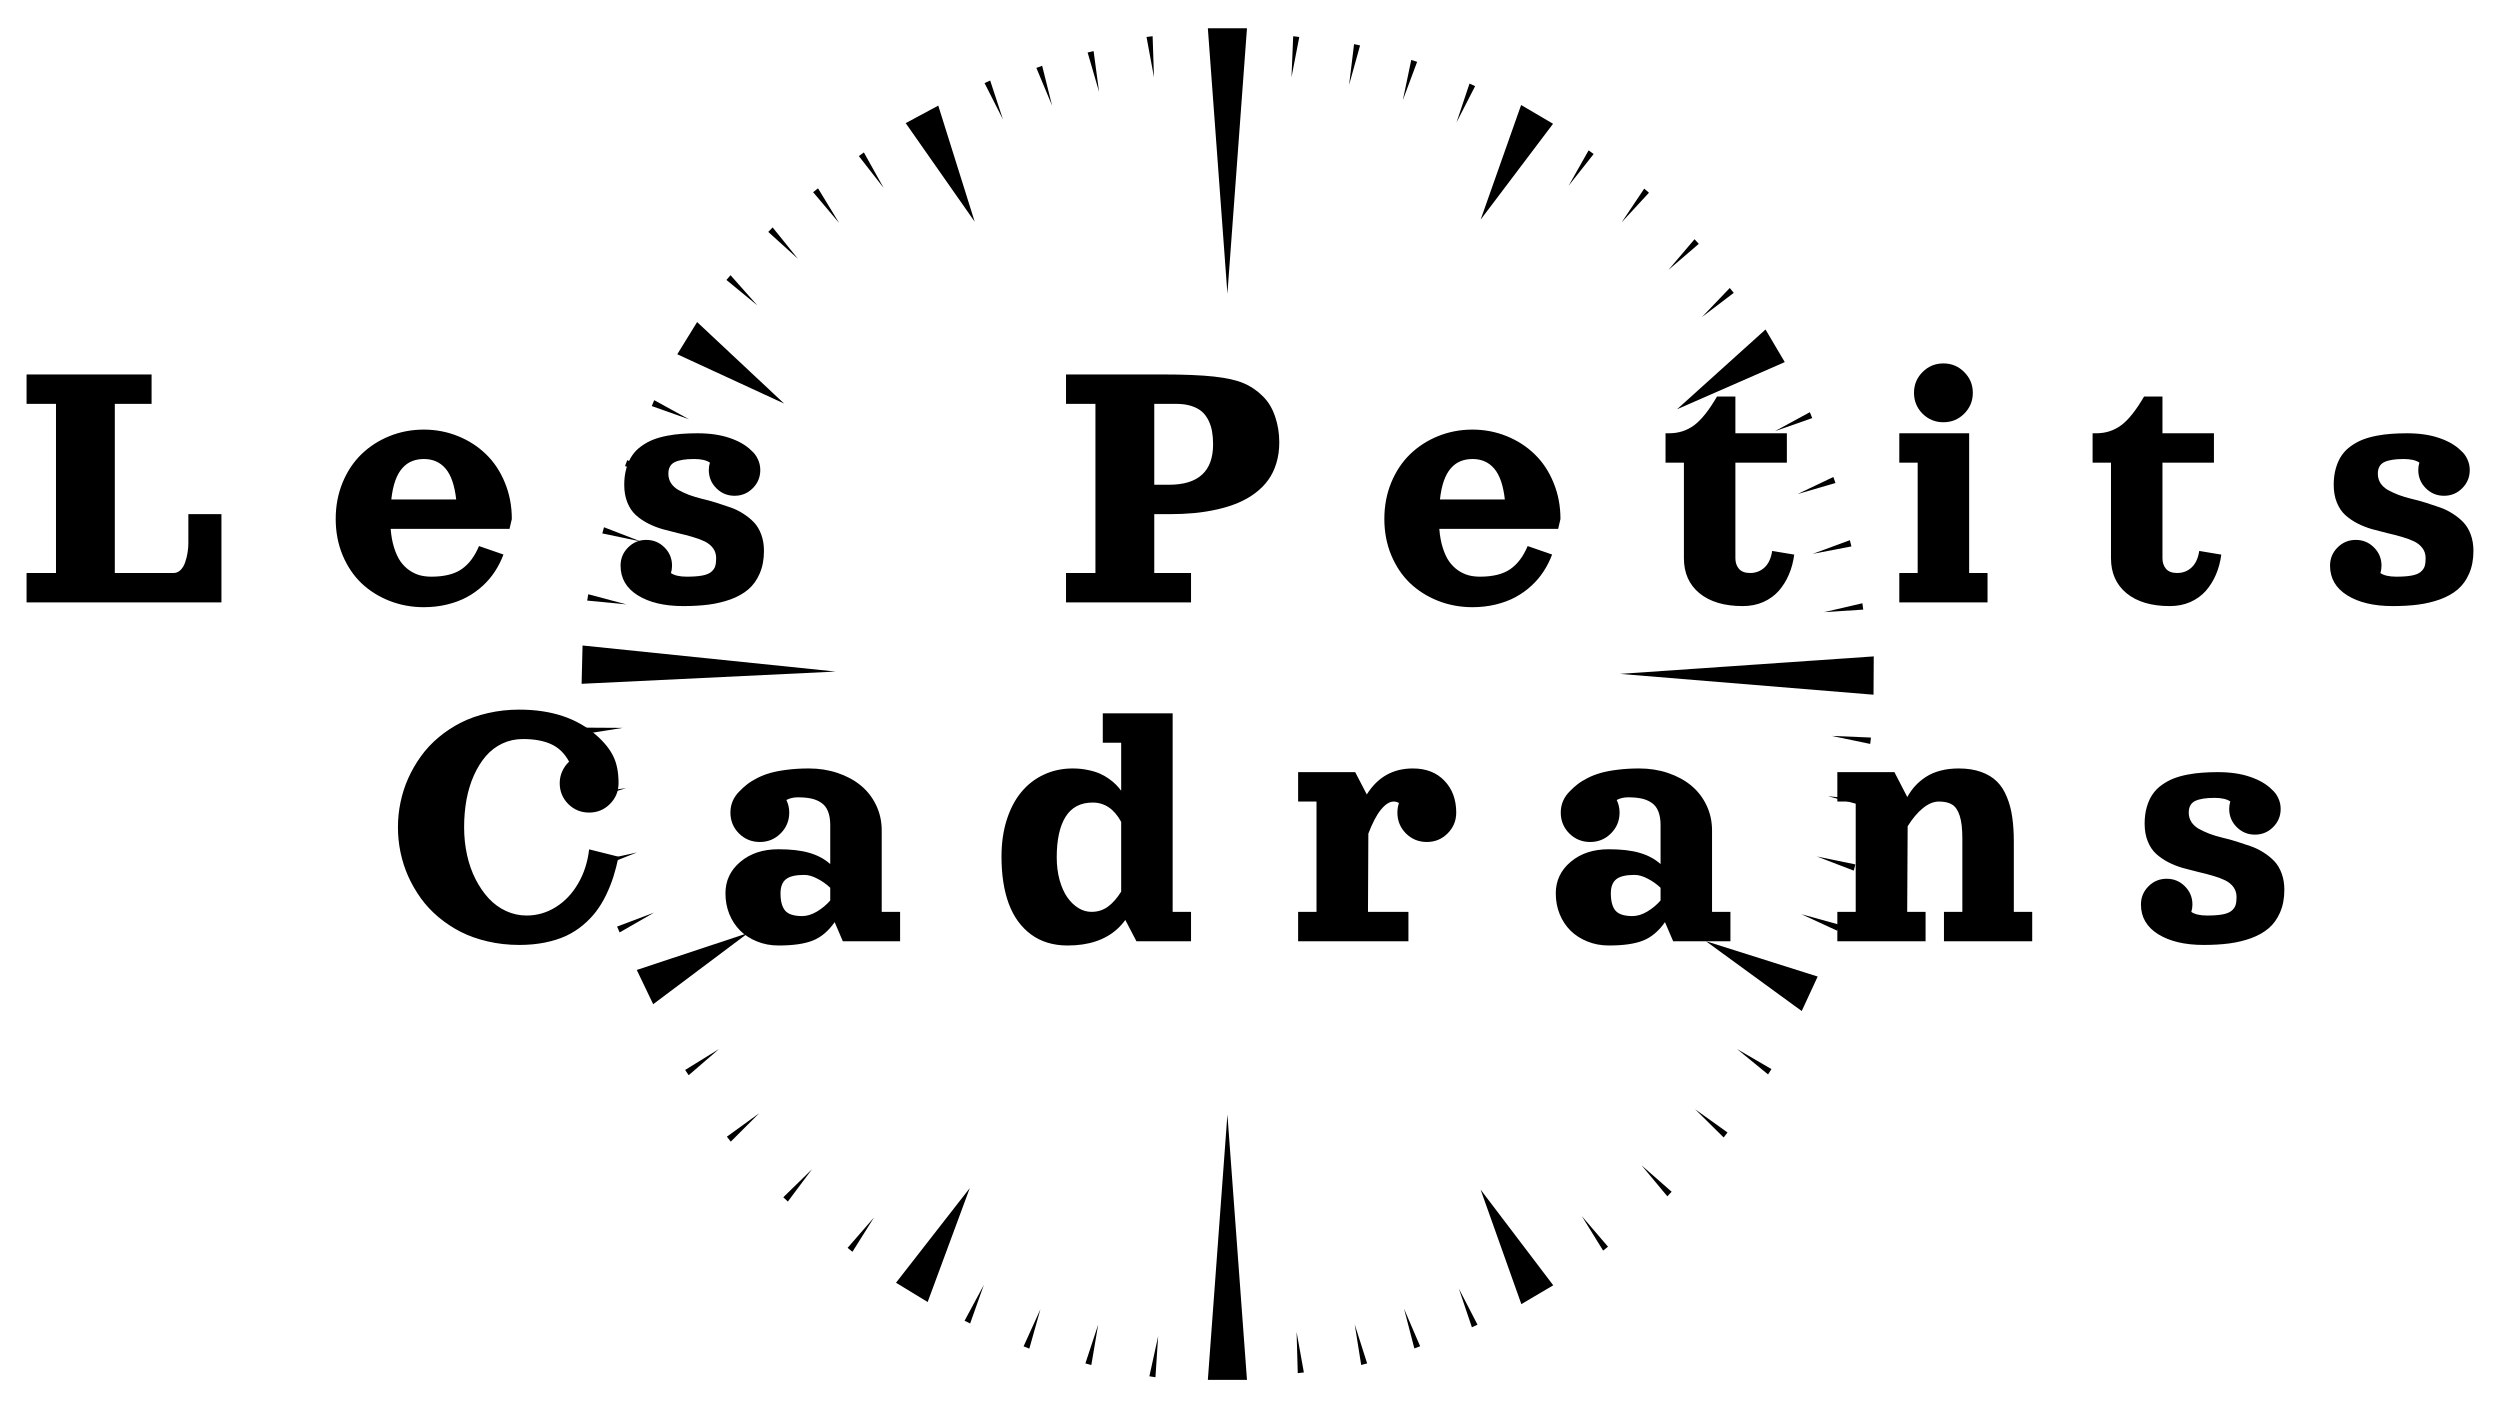 <svg width="332" height="187" viewBox="0 0 332 187" fill="none" xmlns="http://www.w3.org/2000/svg">
<path d="M116.074 161.672L113.204 166.238L112.56 165.716L116.074 161.672Z" fill="black"/>
<path d="M107.843 155.267L104.623 159.57L104.023 158.994L107.843 155.267Z" fill="black"/>
<path d="M95.486 139.311L91.456 142.787L90.988 142.089L95.486 139.311Z" fill="black"/>
<path d="M100.824 147.837L97.046 151.61L96.531 150.949L100.824 147.837Z" fill="black"/>
<path d="M163 39L165.598 3.75H160.402L163 39Z" fill="black"/>
<path d="M163 148L165.598 183.25H160.402L163 148Z" fill="black"/>
<path d="M110.981 89.183L77.237 90.81L77.363 85.722L110.981 89.183Z" fill="black"/>
<path d="M215.128 89.493L248.804 92.258L248.834 87.169L215.128 89.493Z" fill="black"/>
<path d="M99.346 123.906L86.742 133.359L84.564 128.809L99.346 123.906Z" fill="black"/>
<path d="M222.712 54.349L234.46 43.757L237.017 48.086L222.712 54.349Z" fill="black"/>
<path d="M196.629 29.167L202.004 13.946L206.245 16.437L196.629 29.167Z" fill="black"/>
<path d="M129.44 29.442L120.276 16.352L124.601 14.026L129.44 29.442Z" fill="black"/>
<path d="M104.131 53.592L89.941 47.047L92.576 42.77L104.131 53.592Z" fill="black"/>
<path d="M83.18 80.263L77.979 79.756L78.118 78.916L83.18 80.263Z" fill="black"/>
<path d="M85.108 71.913L79.987 70.839L80.209 70.019L85.108 71.913Z" fill="black"/>
<path d="M87.998 63.491L83.002 61.897L83.299 61.104L87.998 63.491Z" fill="black"/>
<path d="M91.502 55.683L86.556 53.926L86.877 53.143L91.502 55.683Z" fill="black"/>
<path d="M128.789 157.773L123.193 172.906L118.989 170.348L128.789 157.773Z" fill="black"/>
<path d="M196.625 157.981L206.27 170.687L202.035 173.188L196.625 157.981Z" fill="black"/>
<path d="M226.543 124.992L241.387 129.686L239.268 134.266L226.543 124.992Z" fill="black"/>
<path d="M82.706 96.662L77.542 97.479L77.483 96.629L82.706 96.662Z" fill="black"/>
<path d="M83.154 104.666L78.134 106.175L77.971 105.34L83.154 104.666Z" fill="black"/>
<path d="M84.584 113.204L79.702 115.146L79.473 114.328L84.584 113.204Z" fill="black"/>
<path d="M86.862 121.193L82.285 123.826L81.95 123.049L86.862 121.193Z" fill="black"/>
<path d="M153.804 177.443L153.443 182.896L152.637 182.771L153.804 177.443Z" fill="black"/>
<path d="M145.843 175.892L144.928 181.273L144.14 181.059L145.843 175.892Z" fill="black"/>
<path d="M138.171 173.857L136.693 179.099L135.932 178.795L138.171 173.857Z" fill="black"/>
<path d="M130.658 170.634L128.834 175.755L128.095 175.396L130.658 170.634Z" fill="black"/>
<path d="M179.906 175.877L181.556 181.063L180.766 181.268L179.906 175.877Z" fill="black"/>
<path d="M186.455 173.797L188.594 178.784L187.827 179.071L186.455 173.797Z" fill="black"/>
<path d="M133.192 15.862L130.748 11.032L131.495 10.693L133.192 15.862Z" fill="black"/>
<path d="M139.718 14.026L137.628 9.017L138.398 8.738L139.718 14.026Z" fill="black"/>
<path d="M153.25 10.274L152.258 4.908L153.068 4.812L153.25 10.274Z" fill="black"/>
<path d="M145.956 12.2L144.436 6.972L145.231 6.788L145.956 12.2Z" fill="black"/>
<path d="M179.159 11.282L179.819 5.86L180.617 6.034L179.159 11.282Z" fill="black"/>
<path d="M193.423 16.257L195.151 11.099L195.896 11.443L193.423 16.257Z" fill="black"/>
<path d="M186.296 13.302L187.414 7.963L188.194 8.21L186.296 13.302Z" fill="black"/>
<path d="M171.508 10.271L171.736 4.811L172.545 4.914L171.508 10.271Z" fill="black"/>
<path d="M193.727 171.108L196.211 175.916L195.466 176.262L193.727 171.108Z" fill="black"/>
<path d="M172.186 176.89L173.153 182.261L172.343 182.353L172.186 176.89Z" fill="black"/>
<path d="M210.057 161.489L213.542 165.561L212.894 166.078L210.057 161.489Z" fill="black"/>
<path d="M217.992 154.751L221.994 158.262L221.424 158.871L217.992 154.751Z" fill="black"/>
<path d="M225.105 147.304L229.413 150.394L228.901 151.057L225.105 147.304Z" fill="black"/>
<path d="M230.685 139.318L235.249 141.974L234.799 142.685L230.685 139.318Z" fill="black"/>
<path d="M241.271 113.74L246.396 114.796L246.177 115.617L241.271 113.74Z" fill="black"/>
<path d="M243.242 97.728L248.461 97.946L248.365 98.793L243.242 97.728Z" fill="black"/>
<path d="M242.757 105.737L247.957 106.258L247.816 107.098L242.757 105.737Z" fill="black"/>
<path d="M239.21 121.402L244.259 122.8L243.99 123.605L239.21 121.402Z" fill="black"/>
<path d="M100.572 40.554L96.466 37.177L97.017 36.55L100.572 40.554Z" fill="black"/>
<path d="M111.44 29.618L107.982 25.522L108.632 25.009L111.44 29.618Z" fill="black"/>
<path d="M105.973 34.377L102.025 30.798L102.605 30.2L105.973 34.377Z" fill="black"/>
<path d="M117.352 24.964L114.053 20.727L114.723 20.241L117.352 24.964Z" fill="black"/>
<path d="M226.016 42.107L229.712 38.245L230.241 38.893L226.016 42.107Z" fill="black"/>
<path d="M215.353 29.529L218.351 25.053L218.979 25.595L215.353 29.529Z" fill="black"/>
<path d="M221.562 35.851L225.035 31.769L225.599 32.384L221.562 35.851Z" fill="black"/>
<path d="M208.31 24.672L210.968 19.967L211.635 20.457L208.31 24.672Z" fill="black"/>
<path d="M240.733 73.55L245.661 71.74L245.87 72.564L240.733 73.55Z" fill="black"/>
<path d="M238.717 65.61L243.469 63.342L243.748 64.142L238.717 65.61Z" fill="black"/>
<path d="M242.226 81.295L247.325 80.112L247.438 80.956L242.226 81.295Z" fill="black"/>
<path d="M235.713 57.258L240.348 54.738L240.666 55.523L235.713 57.258Z" fill="black"/>
<path d="M3.528 49.727H20.13V53.633H15.247V76.094H23.06C23.401 76.094 23.706 75.963 23.975 75.703C24.244 75.435 24.447 75.093 24.585 74.678C24.732 74.263 24.838 73.844 24.903 73.42C24.976 72.997 25.013 72.586 25.013 72.188V68.281H29.407V80H3.528V76.094H7.435V53.633H3.528V49.727ZM51.881 70.234C51.954 71.178 52.109 72.021 52.345 72.761C52.581 73.502 52.866 74.108 53.199 74.58C53.541 75.052 53.936 75.443 54.383 75.752C54.831 76.053 55.291 76.269 55.763 76.399C56.235 76.521 56.739 76.582 57.276 76.582C58.993 76.582 60.332 76.252 61.292 75.593C62.261 74.926 63.034 73.901 63.612 72.517L66.859 73.64C66.566 74.43 66.192 75.174 65.736 75.874C65.288 76.566 64.747 77.205 64.112 77.79C63.477 78.376 62.77 78.881 61.988 79.304C61.215 79.719 60.34 80.045 59.364 80.281C58.387 80.517 57.358 80.635 56.275 80.635C54.672 80.635 53.154 80.354 51.722 79.793C50.298 79.231 49.057 78.45 47.999 77.449C46.949 76.44 46.115 75.199 45.497 73.726C44.886 72.253 44.581 70.649 44.581 68.916C44.581 67.183 44.886 65.571 45.497 64.082C46.115 62.593 46.949 61.34 47.999 60.322C49.057 59.297 50.298 58.495 51.722 57.917C53.154 57.34 54.672 57.051 56.275 57.051C57.879 57.051 59.392 57.34 60.816 57.917C62.249 58.495 63.49 59.297 64.54 60.322C65.597 61.34 66.432 62.593 67.042 64.082C67.66 65.571 67.97 67.183 67.97 68.916L67.665 70.234H51.881ZM51.966 66.328H60.584C60.373 64.456 59.905 63.093 59.181 62.239C58.456 61.384 57.496 60.957 56.3 60.957C55.706 60.957 55.173 61.055 54.701 61.25C54.229 61.437 53.806 61.742 53.431 62.166C53.057 62.581 52.743 63.138 52.491 63.838C52.247 64.53 52.072 65.36 51.966 66.328ZM89.101 76.106C89.564 76.423 90.264 76.582 91.2 76.582C92.038 76.582 92.718 76.533 93.239 76.436C93.768 76.338 94.166 76.179 94.435 75.96C94.704 75.732 94.883 75.483 94.972 75.215C95.062 74.938 95.106 74.58 95.106 74.141C95.106 73.62 94.968 73.172 94.691 72.798C94.415 72.424 94.04 72.122 93.568 71.894C93.096 71.667 92.555 71.467 91.945 71.296C91.335 71.117 90.692 70.951 90.016 70.796C89.341 70.633 88.665 70.458 87.99 70.271C87.314 70.076 86.671 69.823 86.061 69.514C85.451 69.197 84.909 68.826 84.438 68.403C83.966 67.972 83.591 67.415 83.314 66.731C83.038 66.047 82.899 65.262 82.899 64.375C82.899 63.561 82.997 62.821 83.192 62.153C83.388 61.486 83.648 60.92 83.974 60.456C84.299 59.984 84.71 59.574 85.207 59.224C85.703 58.874 86.22 58.593 86.757 58.381C87.302 58.17 87.912 57.999 88.588 57.869C89.272 57.738 89.931 57.653 90.565 57.612C91.2 57.563 91.892 57.539 92.641 57.539C94.268 57.539 95.688 57.747 96.901 58.162C98.122 58.577 99.082 59.134 99.782 59.834C100.156 60.151 100.445 60.538 100.648 60.994C100.86 61.441 100.966 61.917 100.966 62.422C100.966 63.366 100.632 64.171 99.965 64.839C99.297 65.506 98.492 65.84 97.548 65.84C96.604 65.84 95.798 65.506 95.131 64.839C94.463 64.171 94.13 63.366 94.13 62.422C94.13 62.08 94.179 61.751 94.276 61.433C93.812 61.116 93.113 60.957 92.177 60.957C91.029 60.957 90.171 61.095 89.601 61.372C89.04 61.649 88.759 62.161 88.759 62.91C88.759 63.382 88.877 63.801 89.113 64.168C89.349 64.526 89.67 64.823 90.077 65.059C90.484 65.287 90.956 65.506 91.493 65.718C92.038 65.921 92.616 66.096 93.227 66.243C93.837 66.381 94.463 66.552 95.106 66.755C95.749 66.959 96.376 67.166 96.986 67.378C97.597 67.59 98.17 67.87 98.707 68.22C99.253 68.562 99.729 68.949 100.136 69.38C100.543 69.811 100.864 70.352 101.1 71.003C101.336 71.646 101.454 72.367 101.454 73.164C101.454 74.303 101.263 75.308 100.88 76.179C100.506 77.042 100.001 77.742 99.367 78.279C98.74 78.816 97.959 79.255 97.023 79.597C96.087 79.931 95.115 80.163 94.106 80.293C93.096 80.423 91.973 80.488 90.736 80.488C88.238 80.488 86.224 80.012 84.694 79.06C83.172 78.108 82.411 76.794 82.411 75.117C82.411 74.173 82.745 73.368 83.412 72.7C84.079 72.033 84.885 71.699 85.829 71.699C86.773 71.699 87.579 72.033 88.246 72.7C88.913 73.368 89.247 74.173 89.247 75.117C89.247 75.459 89.198 75.789 89.101 76.106ZM141.567 80V76.094H145.474V53.633H141.567V49.727H154.263C157.217 49.727 159.532 49.82 161.208 50.007C162.893 50.194 164.203 50.487 165.139 50.886C166.083 51.277 166.95 51.867 167.739 52.656C168.447 53.364 168.98 54.255 169.338 55.33C169.705 56.396 169.888 57.539 169.888 58.76C169.888 59.753 169.757 60.672 169.497 61.519C169.245 62.357 168.883 63.101 168.411 63.752C167.947 64.395 167.373 64.973 166.689 65.486C166.014 65.99 165.265 66.418 164.443 66.768C163.621 67.118 162.71 67.406 161.709 67.634C160.716 67.862 159.687 68.029 158.621 68.135C157.563 68.232 156.436 68.281 155.239 68.281H153.286V76.094H158.169V80H141.567ZM153.286 64.375H155.239C159.146 64.375 161.099 62.585 161.099 59.004C161.099 58.385 161.054 57.824 160.964 57.319C160.883 56.815 160.728 56.327 160.5 55.855C160.273 55.383 159.98 54.988 159.622 54.67C159.264 54.353 158.796 54.101 158.218 53.914C157.64 53.726 156.973 53.633 156.216 53.633H153.286V64.375ZM191.141 70.234C191.214 71.178 191.368 72.021 191.604 72.761C191.84 73.502 192.125 74.108 192.459 74.58C192.801 75.052 193.195 75.443 193.643 75.752C194.091 76.053 194.55 76.269 195.022 76.399C195.494 76.521 195.999 76.582 196.536 76.582C198.253 76.582 199.592 76.252 200.552 75.593C201.521 74.926 202.294 73.901 202.872 72.517L206.119 73.64C205.826 74.43 205.451 75.174 204.996 75.874C204.548 76.566 204.007 77.205 203.372 77.79C202.737 78.376 202.029 78.881 201.248 79.304C200.475 79.719 199.6 80.045 198.624 80.281C197.647 80.517 196.618 80.635 195.535 80.635C193.932 80.635 192.414 80.354 190.982 79.793C189.558 79.231 188.317 78.45 187.259 77.449C186.209 76.44 185.375 75.199 184.756 73.726C184.146 72.253 183.841 70.649 183.841 68.916C183.841 67.183 184.146 65.571 184.756 64.082C185.375 62.593 186.209 61.34 187.259 60.322C188.317 59.297 189.558 58.495 190.982 57.917C192.414 57.34 193.932 57.051 195.535 57.051C197.138 57.051 198.652 57.34 200.076 57.917C201.508 58.495 202.75 59.297 203.799 60.322C204.857 61.34 205.691 62.593 206.302 64.082C206.92 65.571 207.229 67.183 207.229 68.916L206.924 70.234H191.141ZM191.226 66.328H199.844C199.633 64.456 199.165 63.093 198.44 62.239C197.716 61.384 196.756 60.957 195.56 60.957C194.965 60.957 194.432 61.055 193.96 61.25C193.488 61.437 193.065 61.742 192.691 62.166C192.317 62.581 192.003 63.138 191.751 63.838C191.507 64.53 191.332 65.36 191.226 66.328ZM228.019 52.656H230.46V57.539H237.296V61.445H230.46V74.141C230.46 74.694 230.615 75.158 230.924 75.532C231.241 75.907 231.738 76.094 232.413 76.094C233.17 76.094 233.813 75.846 234.342 75.349C234.871 74.845 235.204 74.116 235.343 73.164L238.272 73.652C238.15 74.605 237.914 75.487 237.564 76.301C237.223 77.107 236.775 77.827 236.222 78.462C235.668 79.088 234.981 79.585 234.159 79.951C233.345 80.309 232.438 80.488 231.437 80.488C229.003 80.488 227.091 79.923 225.699 78.791C224.316 77.652 223.624 76.102 223.624 74.141V61.445H221.183V57.539H221.671C222.924 57.539 224.031 57.181 224.991 56.465C225.951 55.749 226.961 54.479 228.019 52.656ZM255.314 54.939C254.557 54.174 254.179 53.25 254.179 52.168C254.179 51.086 254.557 50.166 255.314 49.409C256.079 48.644 257.003 48.262 258.085 48.262C259.167 48.262 260.087 48.644 260.844 49.409C261.609 50.166 261.991 51.086 261.991 52.168C261.991 53.25 261.609 54.174 260.844 54.939C260.087 55.696 259.167 56.074 258.085 56.074C257.003 56.074 256.079 55.696 255.314 54.939ZM252.226 57.539H261.503V76.094H263.944V80H252.226V76.094H254.667V61.445H252.226V57.539ZM284.733 52.656H287.175V57.539H294.011V61.445H287.175V74.141C287.175 74.694 287.329 75.158 287.639 75.532C287.956 75.907 288.452 76.094 289.128 76.094C289.885 76.094 290.528 75.846 291.057 75.349C291.586 74.845 291.919 74.116 292.058 73.164L294.987 73.652C294.865 74.605 294.629 75.487 294.279 76.301C293.938 77.107 293.49 77.827 292.937 78.462C292.383 79.088 291.695 79.585 290.874 79.951C290.06 80.309 289.152 80.488 288.151 80.488C285.718 80.488 283.806 79.923 282.414 78.791C281.031 77.652 280.339 76.102 280.339 74.141V61.445H277.897V57.539H278.386C279.639 57.539 280.746 57.181 281.706 56.465C282.666 55.749 283.675 54.479 284.733 52.656ZM316.118 76.106C316.582 76.423 317.282 76.582 318.218 76.582C319.056 76.582 319.736 76.533 320.256 76.436C320.785 76.338 321.184 76.179 321.453 75.96C321.721 75.732 321.9 75.483 321.99 75.215C322.079 74.938 322.124 74.58 322.124 74.141C322.124 73.62 321.986 73.172 321.709 72.798C321.432 72.424 321.058 72.122 320.586 71.894C320.114 71.667 319.573 71.467 318.962 71.296C318.352 71.117 317.709 70.951 317.034 70.796C316.358 70.633 315.683 70.458 315.007 70.271C314.332 70.076 313.689 69.823 313.079 69.514C312.468 69.197 311.927 68.826 311.455 68.403C310.983 67.972 310.609 67.415 310.332 66.731C310.055 66.047 309.917 65.262 309.917 64.375C309.917 63.561 310.015 62.821 310.21 62.153C310.405 61.486 310.666 60.92 310.991 60.456C311.317 59.984 311.728 59.574 312.224 59.224C312.721 58.874 313.237 58.593 313.774 58.381C314.32 58.17 314.93 57.999 315.605 57.869C316.289 57.738 316.948 57.653 317.583 57.612C318.218 57.563 318.91 57.539 319.658 57.539C321.286 57.539 322.706 57.747 323.918 58.162C325.139 58.577 326.099 59.134 326.799 59.834C327.174 60.151 327.463 60.538 327.666 60.994C327.878 61.441 327.983 61.917 327.983 62.422C327.983 63.366 327.65 64.171 326.982 64.839C326.315 65.506 325.509 65.84 324.565 65.84C323.621 65.84 322.816 65.506 322.148 64.839C321.481 64.171 321.147 63.366 321.147 62.422C321.147 62.08 321.196 61.751 321.294 61.433C320.83 61.116 320.13 60.957 319.194 60.957C318.047 60.957 317.188 61.095 316.619 61.372C316.057 61.649 315.776 62.161 315.776 62.91C315.776 63.382 315.894 63.801 316.13 64.168C316.366 64.526 316.688 64.823 317.095 65.059C317.502 65.287 317.974 65.506 318.511 65.718C319.056 65.921 319.634 66.096 320.244 66.243C320.854 66.381 321.481 66.552 322.124 66.755C322.767 66.959 323.394 67.166 324.004 67.378C324.614 67.59 325.188 67.87 325.725 68.22C326.27 68.562 326.746 68.949 327.153 69.38C327.56 69.811 327.882 70.352 328.118 71.003C328.354 71.646 328.472 72.367 328.472 73.164C328.472 74.303 328.28 75.308 327.898 76.179C327.524 77.042 327.019 77.742 326.384 78.279C325.758 78.816 324.976 79.255 324.041 79.597C323.105 79.931 322.132 80.163 321.123 80.293C320.114 80.423 318.991 80.488 317.754 80.488C315.256 80.488 313.241 80.012 311.711 79.06C310.19 78.108 309.429 76.794 309.429 75.117C309.429 74.173 309.762 73.368 310.43 72.7C311.097 72.033 311.903 71.699 312.847 71.699C313.791 71.699 314.596 72.033 315.264 72.7C315.931 73.368 316.265 74.173 316.265 75.117C316.265 75.459 316.216 75.789 316.118 76.106ZM68.959 94.238C73.231 94.238 76.649 95.378 79.213 97.656C80.263 98.584 81.011 99.52 81.459 100.464C81.915 101.4 82.143 102.58 82.143 104.004C82.143 105.086 81.76 106.01 80.995 106.775C80.238 107.532 79.319 107.91 78.236 107.91C77.154 107.91 76.23 107.532 75.465 106.775C74.709 106.01 74.33 105.086 74.33 104.004C74.33 103.451 74.44 102.93 74.66 102.441C74.879 101.945 75.185 101.514 75.575 101.147C74.989 100.057 74.196 99.284 73.195 98.828C72.202 98.372 70.953 98.144 69.447 98.144C68.463 98.144 67.547 98.344 66.701 98.743C65.862 99.141 65.134 99.699 64.516 100.415C63.905 101.131 63.38 101.978 62.941 102.954C62.502 103.931 62.172 105.005 61.952 106.177C61.741 107.34 61.635 108.569 61.635 109.863C61.635 111.141 61.765 112.37 62.025 113.55C62.286 114.73 62.664 115.804 63.161 116.772C63.657 117.741 64.239 118.587 64.906 119.312C65.574 120.028 66.338 120.585 67.201 120.984C68.072 121.383 68.983 121.582 69.936 121.582C71.319 121.582 72.605 121.212 73.793 120.471C74.989 119.731 75.978 118.693 76.759 117.358C77.549 116.016 78.041 114.494 78.236 112.793L82.143 113.77C81.947 114.722 81.719 115.609 81.459 116.431C81.199 117.244 80.873 118.058 80.482 118.872C80.092 119.678 79.648 120.406 79.152 121.057C78.655 121.708 78.07 122.314 77.394 122.876C76.719 123.438 75.974 123.91 75.16 124.292C74.346 124.666 73.415 124.959 72.365 125.171C71.315 125.382 70.18 125.488 68.959 125.488C67.502 125.488 66.111 125.334 64.784 125.024C63.466 124.723 62.27 124.3 61.195 123.755C60.129 123.21 59.145 122.559 58.241 121.802C57.338 121.045 56.557 120.211 55.898 119.299C55.238 118.38 54.677 117.407 54.213 116.382C53.757 115.348 53.415 114.286 53.188 113.196C52.96 112.097 52.846 110.986 52.846 109.863C52.846 108.74 52.96 107.633 53.188 106.543C53.415 105.444 53.757 104.382 54.213 103.357C54.677 102.323 55.238 101.351 55.898 100.439C56.557 99.52 57.338 98.682 58.241 97.925C59.145 97.168 60.129 96.517 61.195 95.972C62.27 95.426 63.466 95.003 64.784 94.702C66.111 94.393 67.502 94.238 68.959 94.238ZM117.092 110.291V121.094H119.533V125H111.928L110.842 122.461C110.012 123.649 109.047 124.463 107.949 124.902C106.858 125.342 105.332 125.562 103.371 125.562C102.354 125.562 101.406 125.382 100.527 125.024C99.656 124.674 98.912 124.194 98.293 123.584C97.683 122.974 97.203 122.241 96.853 121.387C96.511 120.532 96.34 119.617 96.34 118.64C96.34 116.956 96.999 115.56 98.317 114.453C99.636 113.338 101.32 112.781 103.371 112.781C105.023 112.781 106.39 112.939 107.473 113.257C108.555 113.566 109.483 114.062 110.256 114.746V109.57C110.256 108.838 110.154 108.228 109.951 107.739C109.755 107.243 109.458 106.864 109.06 106.604C108.661 106.335 108.213 106.148 107.717 106.042C107.22 105.937 106.626 105.884 105.935 105.884C105.381 105.884 104.881 106.002 104.433 106.238C104.685 106.767 104.812 107.324 104.812 107.91C104.812 108.993 104.429 109.916 103.664 110.681C102.907 111.438 101.988 111.816 100.905 111.816C99.823 111.816 98.899 111.438 98.134 110.681C97.377 109.916 96.999 108.993 96.999 107.91C96.999 107.357 97.105 106.836 97.316 106.348C97.536 105.859 97.837 105.432 98.22 105.066C98.545 104.724 98.883 104.419 99.233 104.15C99.583 103.874 100.022 103.601 100.551 103.333C101.088 103.056 101.67 102.828 102.297 102.649C102.924 102.47 103.672 102.327 104.543 102.222C105.422 102.108 106.382 102.051 107.424 102.051C108.775 102.051 110.044 102.25 111.232 102.649C112.421 103.048 113.446 103.601 114.309 104.309C115.171 105.017 115.851 105.888 116.347 106.921C116.844 107.955 117.092 109.078 117.092 110.291ZM110.256 119.58V117.896C109.751 117.415 109.182 117.013 108.547 116.687C107.92 116.353 107.338 116.187 106.801 116.187C105.646 116.187 104.832 116.382 104.36 116.772C103.888 117.155 103.652 117.778 103.652 118.64C103.652 119.674 103.855 120.435 104.262 120.923C104.669 121.411 105.426 121.655 106.533 121.655C107.159 121.655 107.81 121.456 108.486 121.057C109.169 120.65 109.759 120.158 110.256 119.58ZM141.775 125.562C139.871 125.562 138.255 125.073 136.929 124.097C135.602 123.12 134.613 121.757 133.962 120.007C133.319 118.258 132.998 116.174 132.998 113.757C132.998 111.991 133.226 110.376 133.682 108.911C134.146 107.446 134.788 106.213 135.61 105.212C136.44 104.203 137.437 103.426 138.601 102.881C139.773 102.327 141.055 102.051 142.446 102.051C143.146 102.051 143.805 102.116 144.424 102.246C145.042 102.368 145.567 102.523 145.999 102.71C146.438 102.897 146.853 103.129 147.244 103.406C147.634 103.682 147.948 103.943 148.184 104.187C148.428 104.431 148.664 104.704 148.892 105.005V98.633H146.45V94.727H155.728V121.094H158.169V125H150.918L149.441 122.168C149.124 122.607 148.765 123.01 148.367 123.376C146.755 124.833 144.558 125.562 141.775 125.562ZM148.892 109.143C147.964 107.434 146.702 106.58 145.107 106.58C143.496 106.58 142.296 107.21 141.506 108.472C140.725 109.733 140.334 111.523 140.334 113.843C140.334 114.933 140.461 115.942 140.713 116.87C140.973 117.79 141.315 118.555 141.738 119.165C142.17 119.775 142.662 120.251 143.215 120.593C143.769 120.927 144.347 121.094 144.949 121.094C145.763 121.094 146.483 120.87 147.109 120.422C147.744 119.967 148.338 119.295 148.892 118.408V109.143ZM172.391 102.539H179.971L181.509 105.505C182.95 103.202 184.988 102.051 187.625 102.051C189.391 102.051 190.791 102.596 191.824 103.687C192.866 104.769 193.387 106.177 193.387 107.91C193.387 108.993 193.004 109.916 192.239 110.681C191.482 111.438 190.563 111.816 189.48 111.816C188.398 111.816 187.474 111.438 186.709 110.681C185.953 109.916 185.574 108.993 185.574 107.91C185.574 107.471 185.643 107.048 185.782 106.641C185.562 106.51 185.33 106.445 185.086 106.445C184.541 106.445 183.975 106.803 183.389 107.52C182.811 108.228 182.254 109.29 181.717 110.706L181.668 121.094H187.039V125H172.391V121.094H174.832V106.445H172.391V102.539ZM227.359 110.291V121.094H229.801V125H222.196L221.109 122.461C220.279 123.649 219.315 124.463 218.216 124.902C217.126 125.342 215.6 125.562 213.639 125.562C212.621 125.562 211.673 125.382 210.794 125.024C209.924 124.674 209.179 124.194 208.561 123.584C207.95 122.974 207.47 122.241 207.12 121.387C206.778 120.532 206.607 119.617 206.607 118.64C206.607 116.956 207.267 115.56 208.585 114.453C209.903 113.338 211.588 112.781 213.639 112.781C215.291 112.781 216.658 112.939 217.74 113.257C218.823 113.566 219.75 114.062 220.523 114.746V109.57C220.523 108.838 220.422 108.228 220.218 107.739C220.023 107.243 219.726 106.864 219.327 106.604C218.928 106.335 218.481 106.148 217.984 106.042C217.488 105.937 216.894 105.884 216.202 105.884C215.649 105.884 215.148 106.002 214.701 106.238C214.953 106.767 215.079 107.324 215.079 107.91C215.079 108.993 214.697 109.916 213.932 110.681C213.175 111.438 212.255 111.816 211.173 111.816C210.09 111.816 209.167 111.438 208.402 110.681C207.645 109.916 207.267 108.993 207.267 107.91C207.267 107.357 207.372 106.836 207.584 106.348C207.804 105.859 208.105 105.432 208.487 105.066C208.813 104.724 209.151 104.419 209.5 104.15C209.85 103.874 210.29 103.601 210.819 103.333C211.356 103.056 211.938 102.828 212.564 102.649C213.191 102.47 213.94 102.327 214.811 102.222C215.689 102.108 216.65 102.051 217.691 102.051C219.042 102.051 220.312 102.25 221.5 102.649C222.688 103.048 223.714 103.601 224.576 104.309C225.439 105.017 226.118 105.888 226.615 106.921C227.111 107.955 227.359 109.078 227.359 110.291ZM220.523 119.58V117.896C220.019 117.415 219.449 117.013 218.814 116.687C218.188 116.353 217.606 116.187 217.069 116.187C215.913 116.187 215.099 116.382 214.627 116.772C214.155 117.155 213.919 117.778 213.919 118.64C213.919 119.674 214.123 120.435 214.53 120.923C214.937 121.411 215.694 121.655 216.8 121.655C217.427 121.655 218.078 121.456 218.753 121.057C219.437 120.65 220.027 120.158 220.523 119.58ZM260.111 102.051C261.251 102.051 262.248 102.205 263.102 102.515C263.957 102.824 264.656 103.251 265.202 103.796C265.747 104.333 266.186 105.021 266.52 105.859C266.862 106.689 267.098 107.585 267.228 108.545C267.366 109.497 267.436 110.588 267.436 111.816V121.094H269.877V125H258.158V121.094H260.6V111.328C260.6 110.042 260.482 109.041 260.246 108.325C260.018 107.609 259.684 107.117 259.245 106.848C258.813 106.58 258.223 106.445 257.475 106.445C256.791 106.445 256.091 106.734 255.375 107.312C254.659 107.89 253.979 108.695 253.336 109.729L253.275 121.094H255.717V125H243.998V121.094H246.439V106.445H243.998V102.539H251.579L253.288 105.847C253.589 105.302 253.935 104.814 254.325 104.382C254.724 103.943 255.196 103.544 255.741 103.186C256.295 102.82 256.942 102.539 257.682 102.344C258.423 102.148 259.232 102.051 260.111 102.051ZM291.008 121.106C291.472 121.423 292.172 121.582 293.107 121.582C293.946 121.582 294.625 121.533 295.146 121.436C295.675 121.338 296.074 121.179 296.342 120.959C296.611 120.732 296.79 120.483 296.879 120.215C296.969 119.938 297.014 119.58 297.014 119.141C297.014 118.62 296.875 118.172 296.599 117.798C296.322 117.424 295.948 117.122 295.476 116.895C295.004 116.667 294.462 116.467 293.852 116.296C293.242 116.117 292.599 115.951 291.923 115.796C291.248 115.633 290.572 115.458 289.897 115.271C289.222 115.076 288.579 114.823 287.968 114.514C287.358 114.197 286.817 113.826 286.345 113.403C285.873 112.972 285.498 112.415 285.222 111.731C284.945 111.047 284.807 110.262 284.807 109.375C284.807 108.561 284.904 107.821 285.1 107.153C285.295 106.486 285.555 105.92 285.881 105.457C286.206 104.985 286.617 104.574 287.114 104.224C287.61 103.874 288.127 103.593 288.664 103.381C289.209 103.17 289.82 102.999 290.495 102.869C291.179 102.738 291.838 102.653 292.473 102.612C293.107 102.563 293.799 102.539 294.548 102.539C296.175 102.539 297.596 102.747 298.808 103.162C300.029 103.577 300.989 104.134 301.689 104.834C302.063 105.151 302.352 105.538 302.556 105.994C302.767 106.441 302.873 106.917 302.873 107.422C302.873 108.366 302.539 109.172 301.872 109.839C301.205 110.506 300.399 110.84 299.455 110.84C298.511 110.84 297.705 110.506 297.038 109.839C296.371 109.172 296.037 108.366 296.037 107.422C296.037 107.08 296.086 106.75 296.184 106.433C295.72 106.116 295.02 105.957 294.084 105.957C292.937 105.957 292.078 106.095 291.508 106.372C290.947 106.649 290.666 107.161 290.666 107.91C290.666 108.382 290.784 108.801 291.02 109.167C291.256 109.526 291.577 109.823 291.984 110.059C292.391 110.286 292.863 110.506 293.4 110.718C293.946 110.921 294.523 111.096 295.134 111.243C295.744 111.381 296.371 111.552 297.014 111.755C297.657 111.959 298.283 112.166 298.894 112.378C299.504 112.59 300.078 112.87 300.615 113.22C301.16 113.562 301.636 113.949 302.043 114.38C302.45 114.811 302.771 115.352 303.007 116.003C303.243 116.646 303.361 117.367 303.361 118.164C303.361 119.303 303.17 120.308 302.788 121.179C302.413 122.042 301.909 122.742 301.274 123.279C300.647 123.816 299.866 124.255 298.93 124.597C297.994 124.931 297.022 125.163 296.013 125.293C295.004 125.423 293.881 125.488 292.644 125.488C290.145 125.488 288.131 125.012 286.601 124.06C285.079 123.108 284.318 121.794 284.318 120.117C284.318 119.173 284.652 118.368 285.319 117.7C285.987 117.033 286.792 116.699 287.736 116.699C288.68 116.699 289.486 117.033 290.153 117.7C290.821 118.368 291.154 119.173 291.154 120.117C291.154 120.459 291.105 120.789 291.008 121.106Z" fill="black"/>
</svg>

